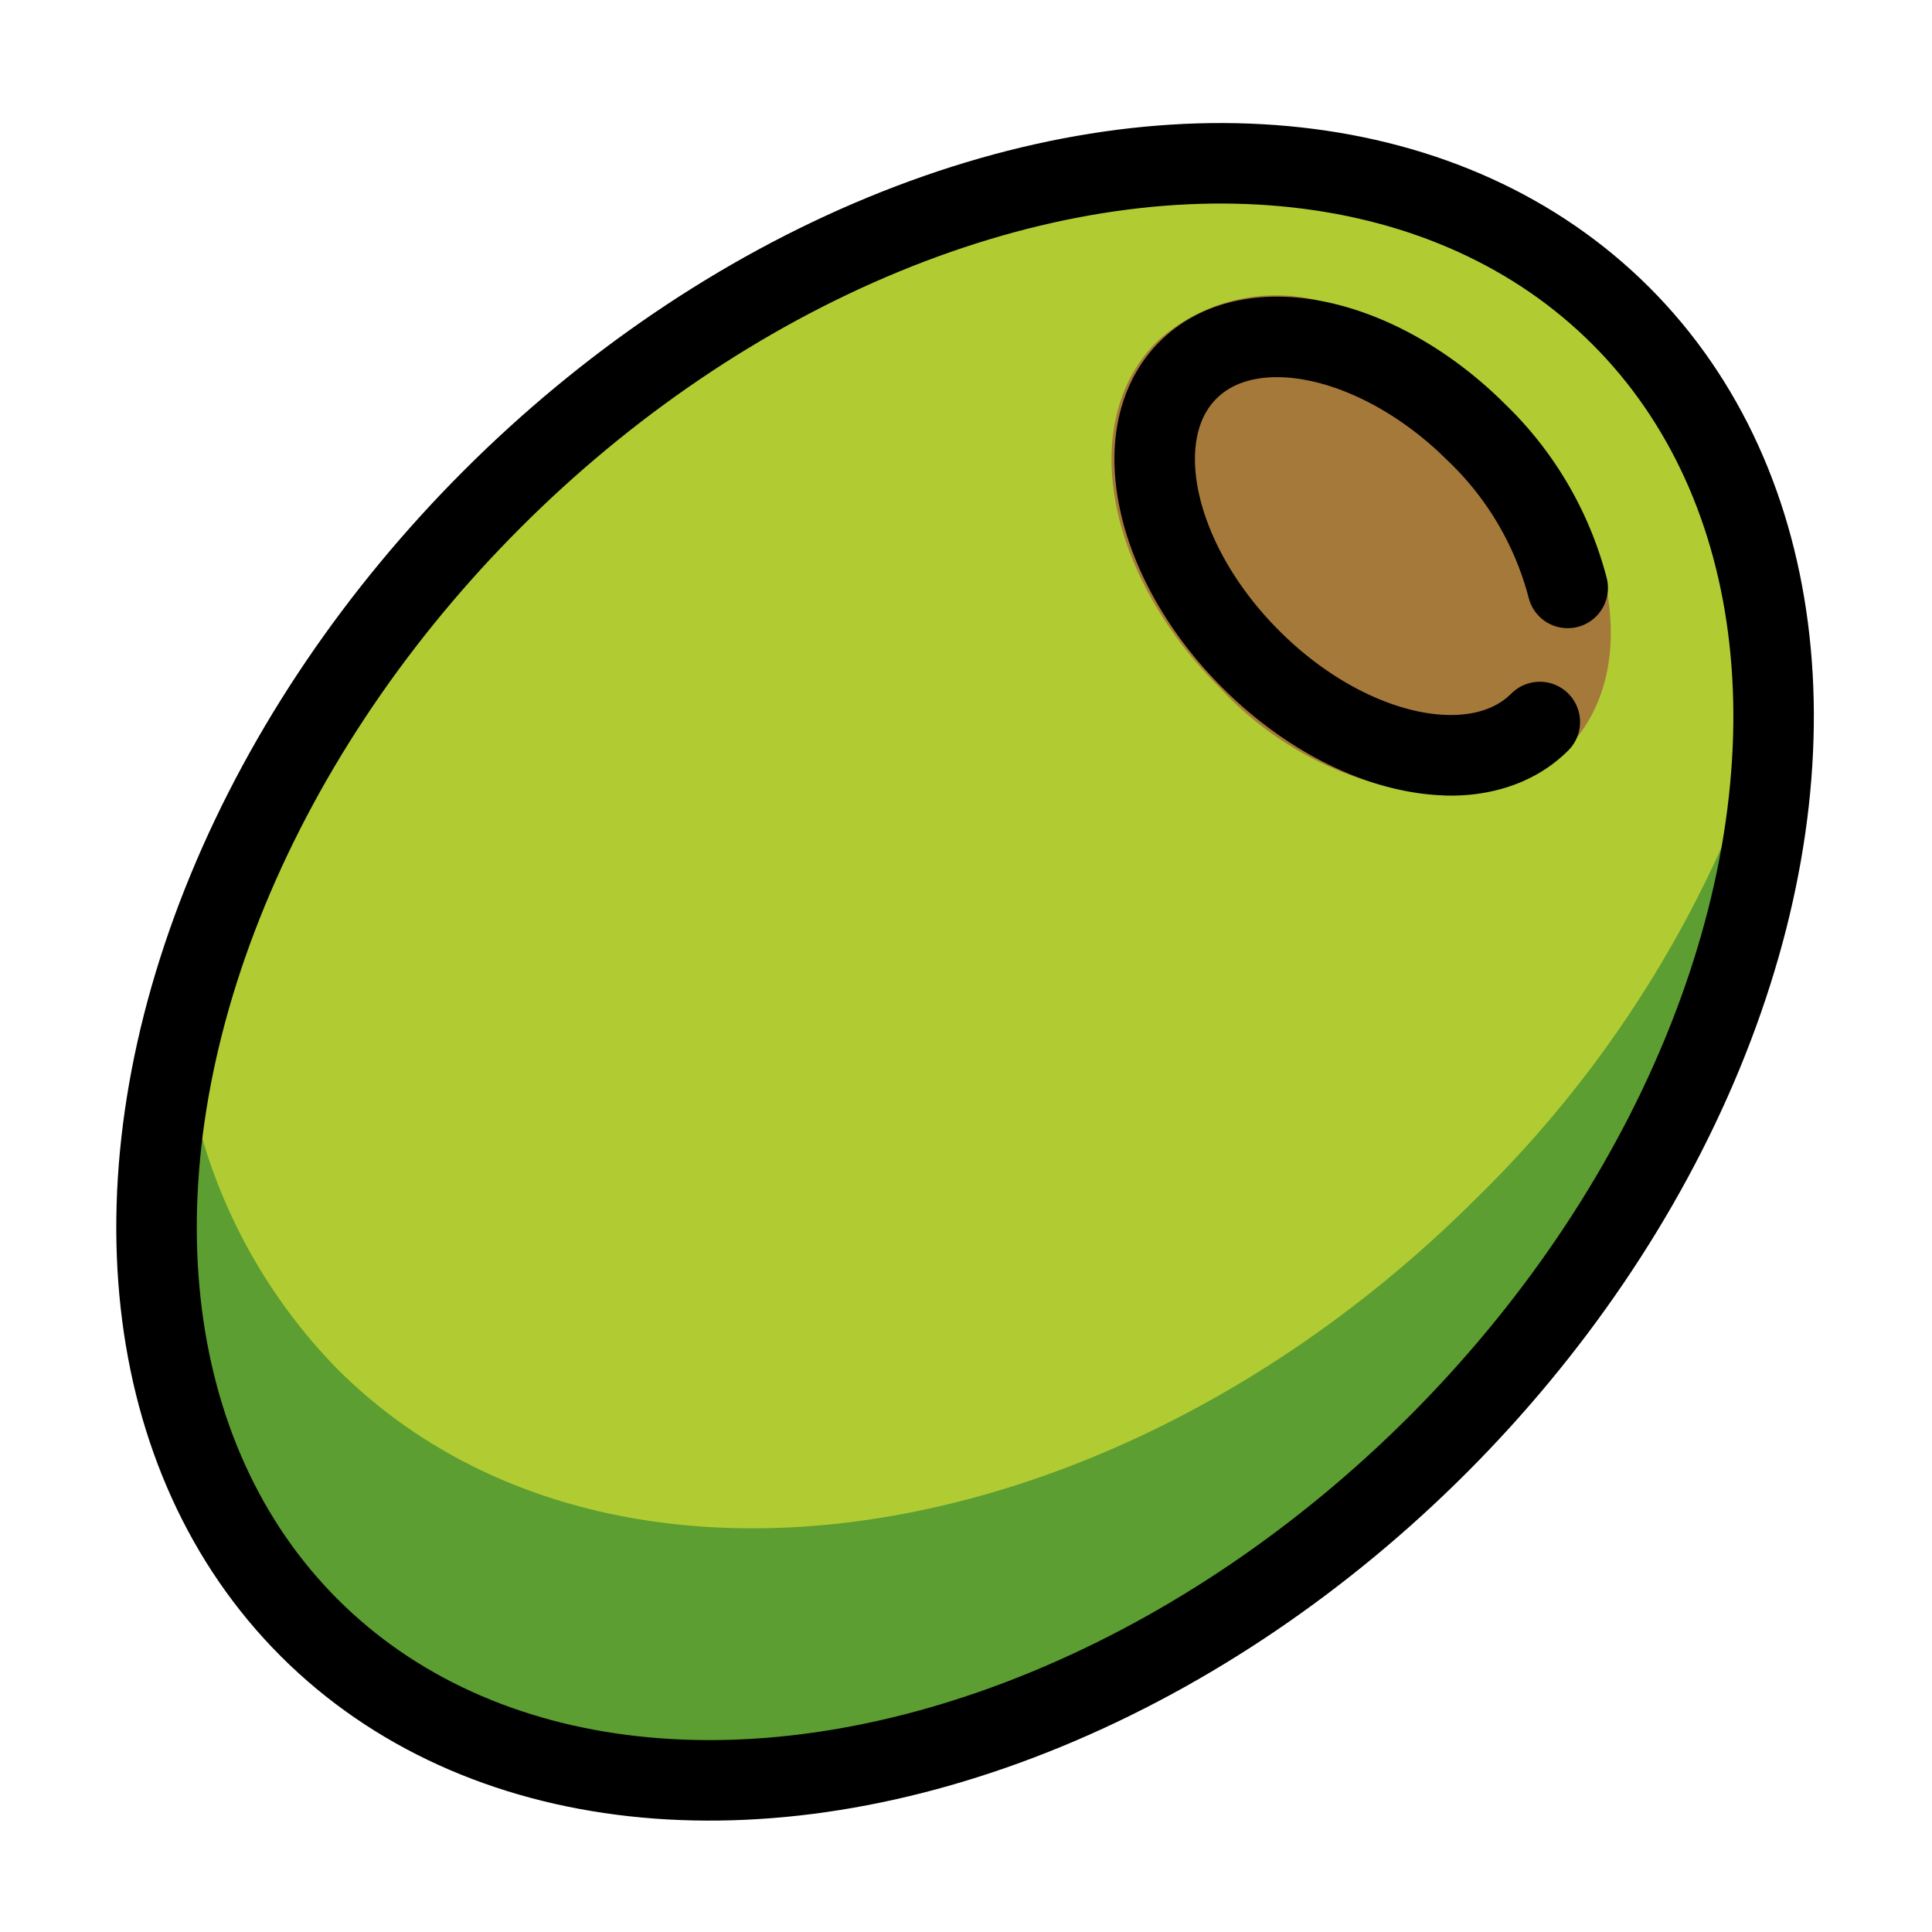 <svg id="emoji" viewBox="12 12 48 48" xmlns="http://www.w3.org/2000/svg">
<defs>
    <linearGradient id="yellow-gradient" x1="0%" y1="0%" x2="0%" y2="100%">
      <stop style="stop-color:#FDE02F;stop-opacity:1;" offset="0%" />
      <stop style="stop-color:#F7B209;stop-opacity:1;" offset="100%" />
    </linearGradient>
  </defs>
  <g id="color">
    <ellipse cx="35.977" cy="36.145" rx="23.045" ry="16.612" transform="translate(-15.021 36.026) rotate(-45)" fill="#b1cc33"/>
    <path fill="#5c9e31" d="M56.13,29.374a28.57,28.57,0,0,1-7.425,12.372c-8.999,9-21.683,10.908-28.328,4.262a13.708,13.708,0,0,1-3.829-8.137S12.682,57.898,30.999,56c0,0,18.009-.288,24.746-22.73Z"/>
    <path fill="#a57939" d="M47.974,31.77a8.397,8.397,0,0,1-5.673-2.686c-2.848-2.848-3.533-6.622-1.561-8.595a4.388,4.388,0,0,1,4.186-.978,9.172,9.172,0,0,1,4.409,2.537h0c2.848,2.848,3.533,6.623,1.561,8.596A4.03,4.03,0,0,1,47.974,31.77Z"/>
  </g>
  <g id="line">
    <ellipse cx="35.977" cy="36.145" rx="23.045" ry="16.612" transform="translate(-15.021 36.026) rotate(-45)" fill="none" stroke="#000" stroke-miterlimit="10" stroke-width="2"/>
    <path fill="none" stroke="#000" stroke-linecap="round" stroke-miterlimit="10" stroke-width="2" d="M50.256,29.938c-1.552,1.552-4.767.854-7.181-1.56s-3.113-5.629-1.56-7.181,4.767-.854,7.181,1.56a8.224,8.224,0,0,1,2.253,3.85"/>
  </g>
</svg>
